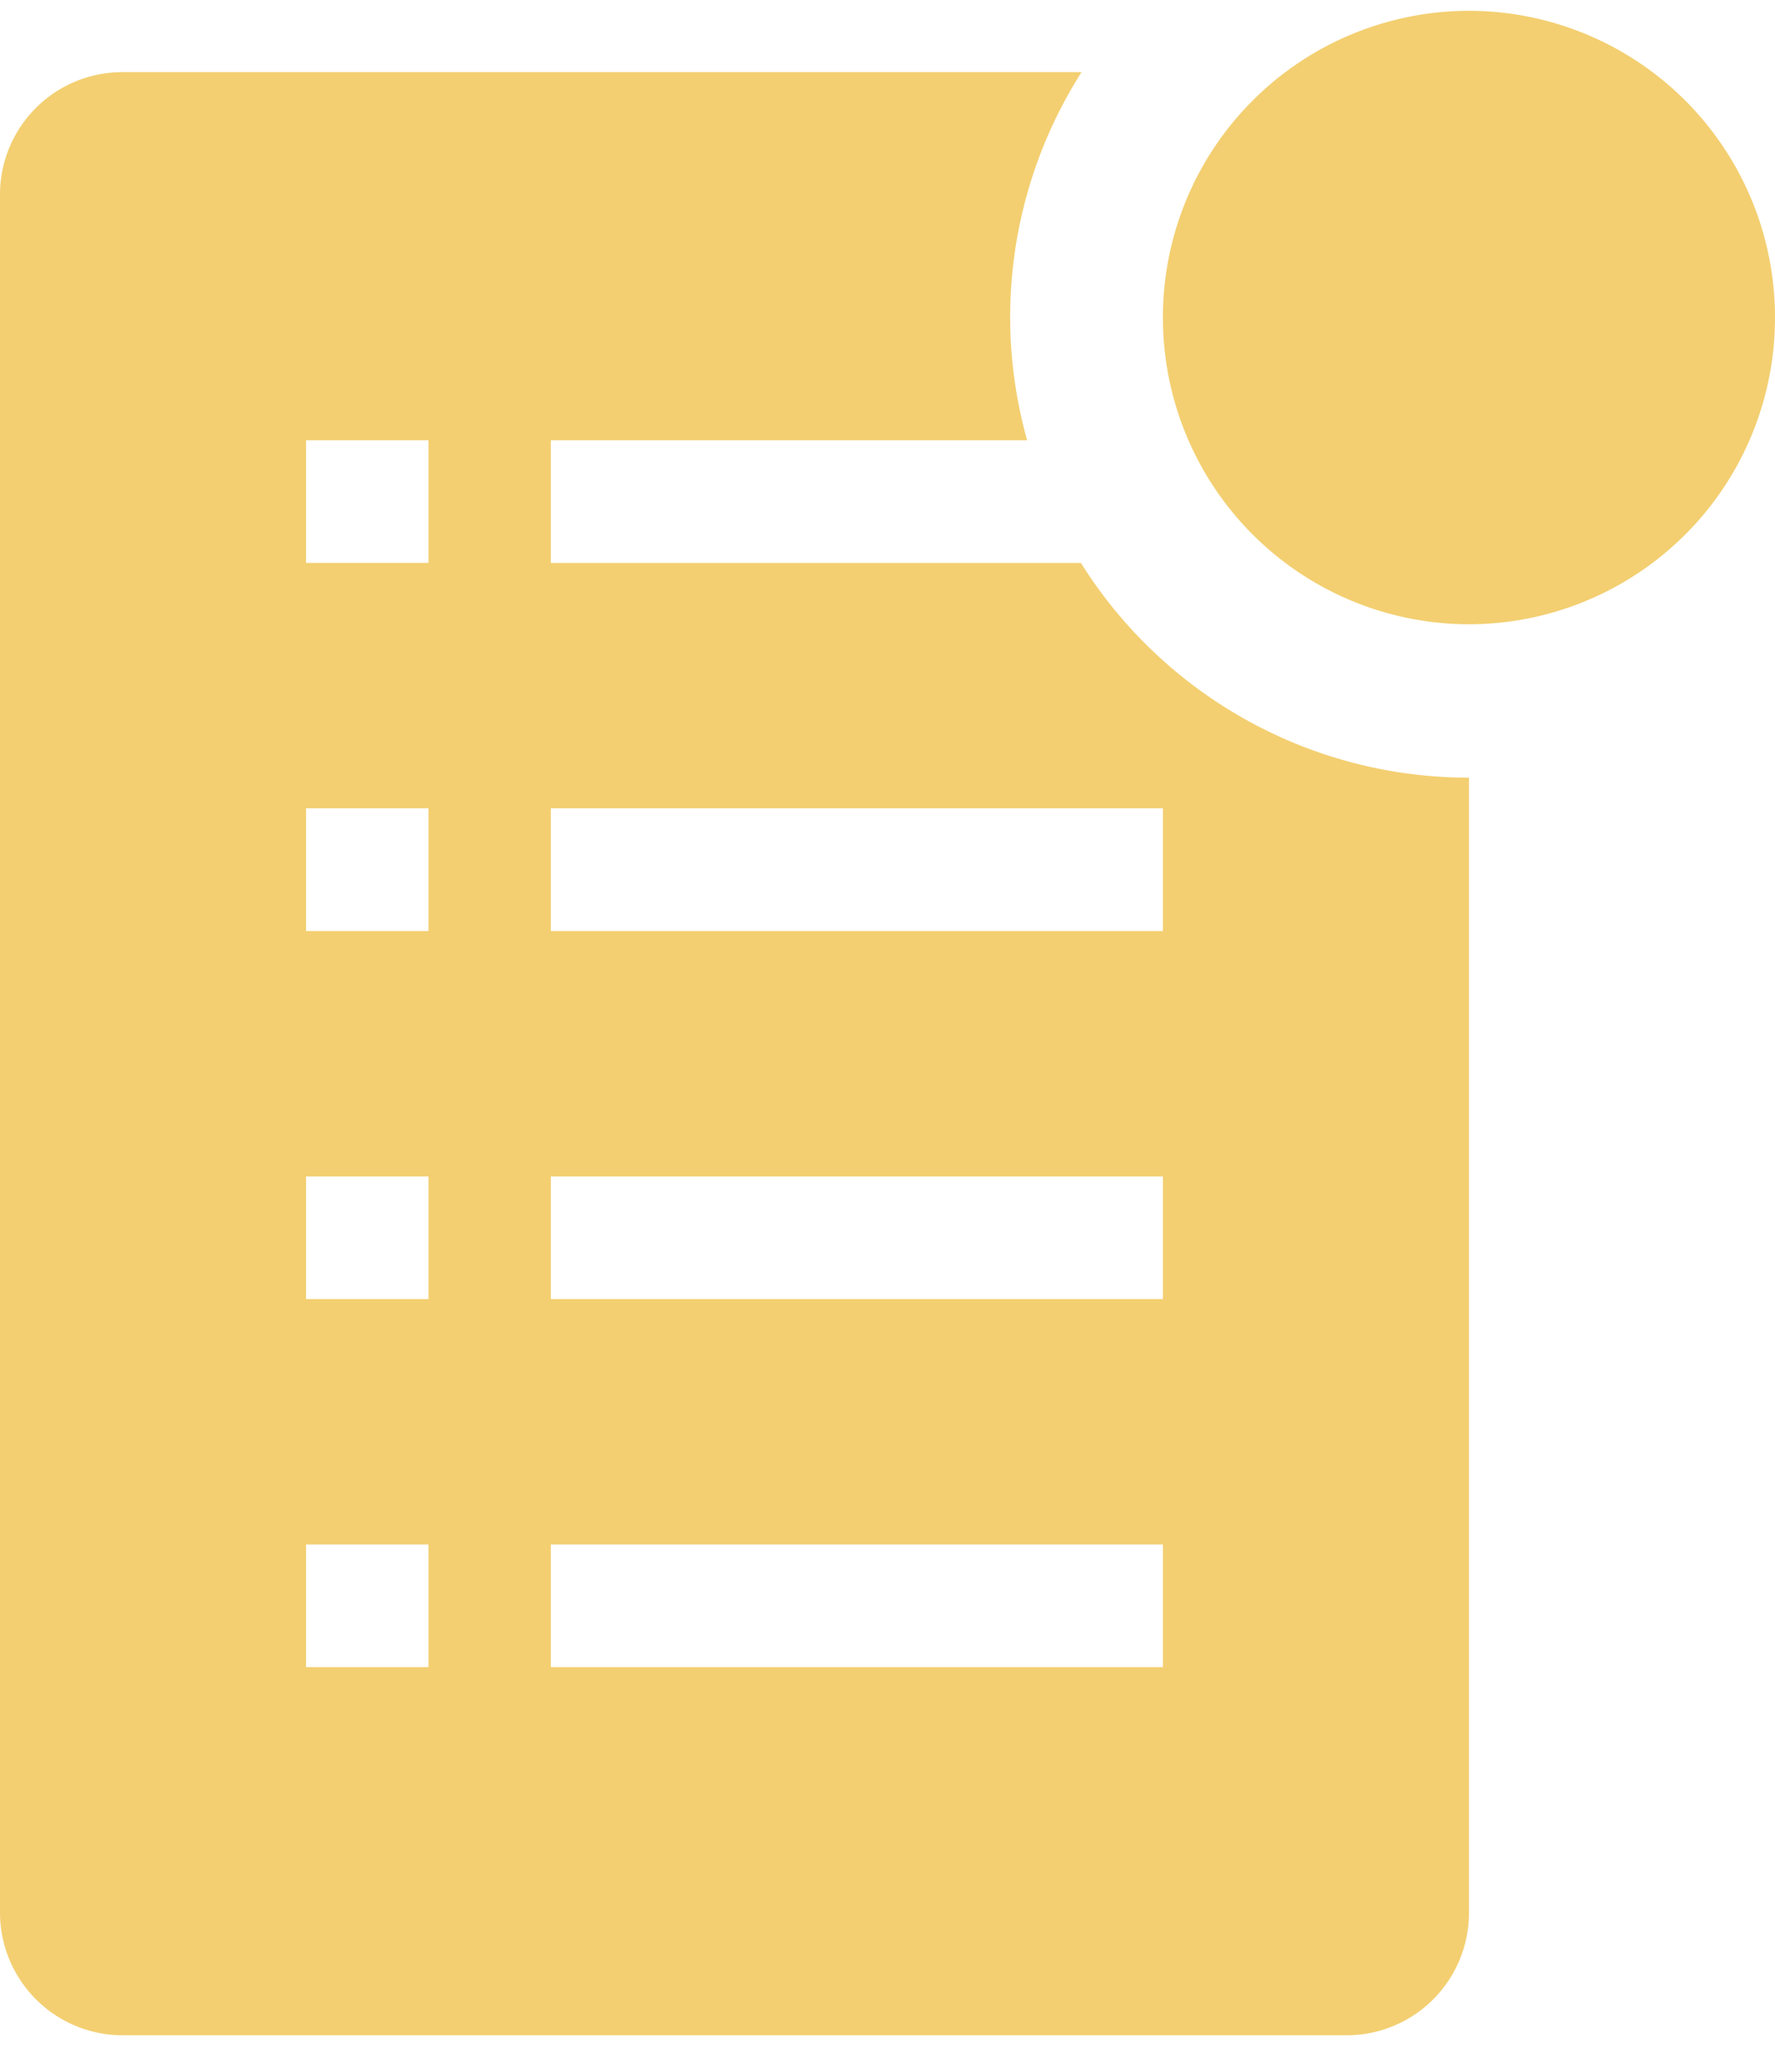 <svg width="24" height="28" fill="none" xmlns="http://www.w3.org/2000/svg"><path d="M14.615 7.608H7.448V5.95h6.44a6.16 6.16 0 01.736-4.975H1.655A1.654 1.654 0 000 2.633v23.215a1.66 1.66 0 001.655 1.659h16.552a1.654 1.654 0 001.655-1.659V10.51a6.191 6.191 0 01-5.247-2.902zM5.793 22.532H4.138v-1.658h1.655v1.658zm0-4.975H4.138V15.9h1.655v1.658zm0-4.974H4.138v-1.659h1.655v1.659zm0-4.975H4.138V5.95h1.655v1.658zm9.931 14.924H7.448v-1.658h8.276v1.658zm0-4.975H7.448V15.9h8.276v1.658zm0-4.974H7.448v-1.659h8.276v1.659z" fill="#F3CF71"/><path d="M19.862 8.437A4.142 4.142 0 0024 4.29 4.142 4.142 0 0019.862.146a4.142 4.142 0 00-4.138 4.145 4.142 4.142 0 004.138 4.146z" fill="#F3CF71"/></svg>